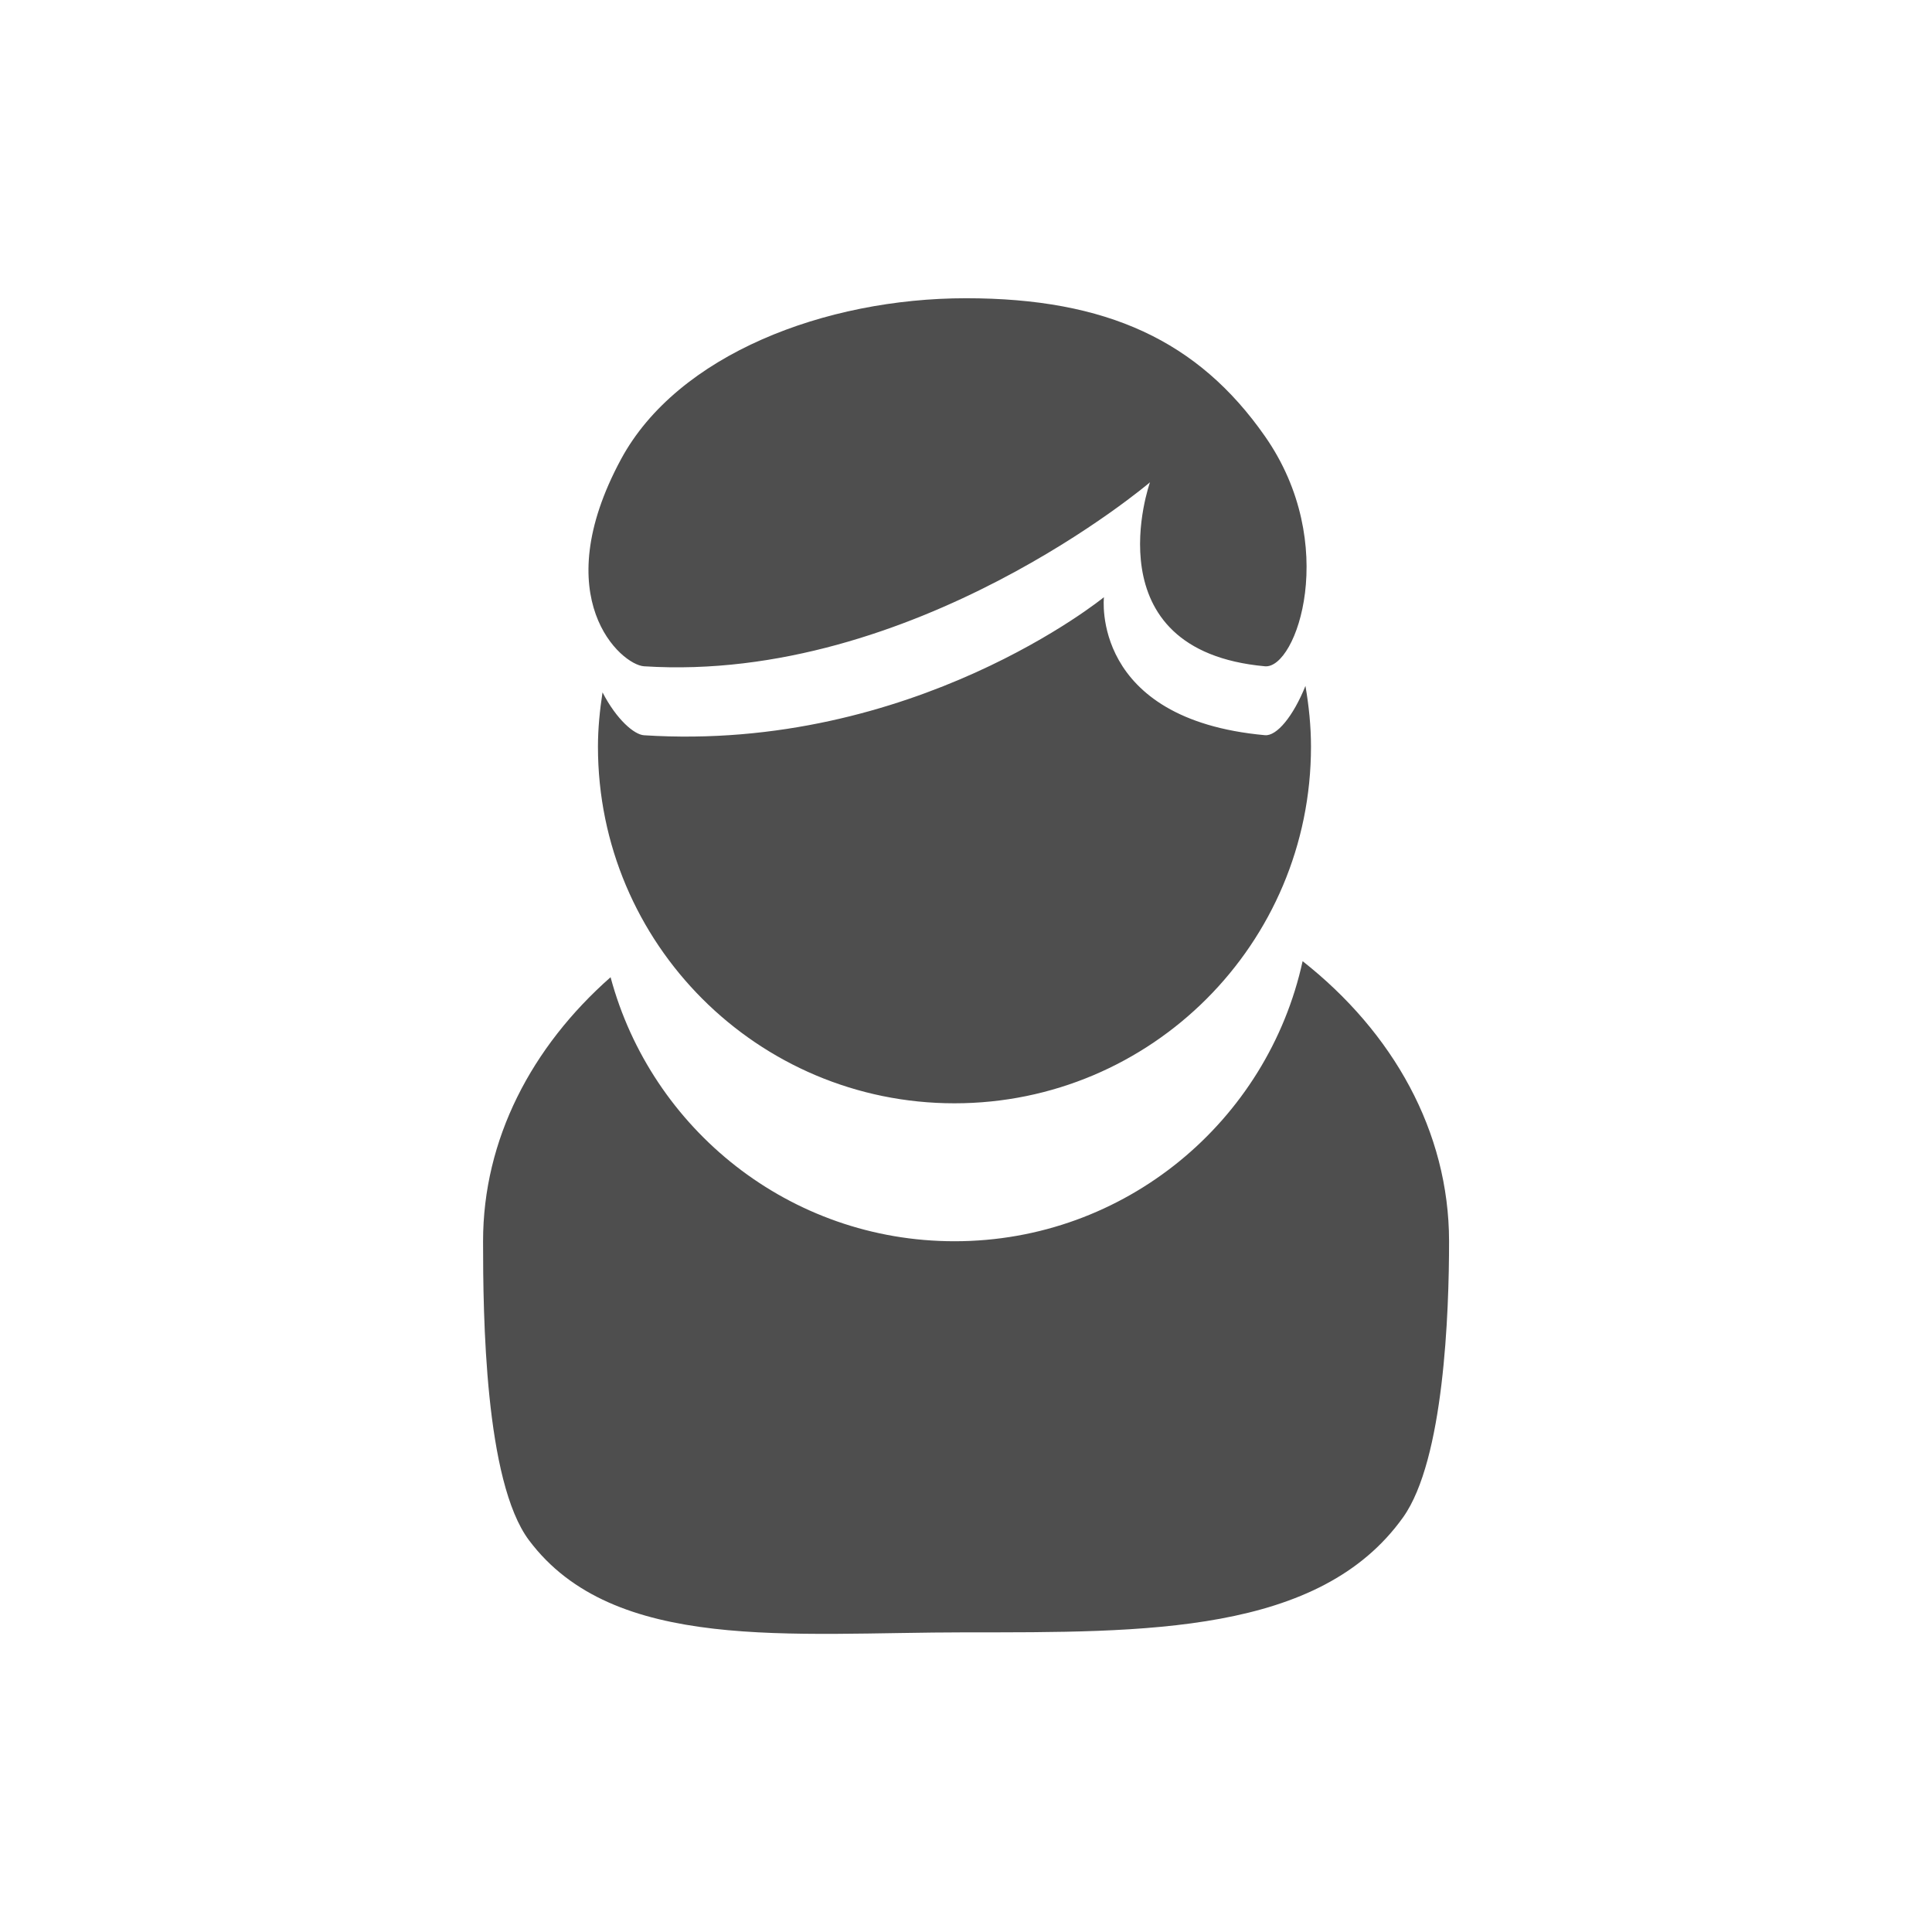 <?xml version="1.0" encoding="UTF-8"?>
<svg xmlns="http://www.w3.org/2000/svg" xmlns:xlink="http://www.w3.org/1999/xlink" x="0px" y="0px"
	 width="30px" height="30px" viewBox="0 0 30 30">
	<g>
		<path fill="#4e4e4e" d="M10,11.417c-0.15-0.009-0.425-0.241-0.644-0.666
			c-0.042,0.276-0.071,0.557-0.071,0.844c0,3.058,2.479,5.537,5.536,5.537c3.058,0,5.536-2.479,5.536-5.537
			c0-0.322-0.033-0.636-0.086-0.944c-0.191,0.475-0.447,0.782-0.629,0.765c-2.716-0.247-2.5-2.143-2.5-2.143S14.19,11.685,10,11.417
			z M20.227,14.925c-0.543,2.485-2.756,4.349-5.405,4.349c-2.56,0-4.708-1.74-5.341-4.1c-1.226,1.081-1.98,2.517-1.98,4.1
			c0,1.152,0.026,3.727,0.714,4.644c1.315,1.754,4.066,1.429,6.786,1.429c2.778,0,5.489,0.031,6.786-1.786
			c0.636-0.892,0.714-3.182,0.714-4.286C22.5,17.567,21.627,16.027,20.227,14.925z M10,10.346c4.19,0.268,7.857-2.857,7.857-2.857
			s-0.931,2.61,1.785,2.857c0.492,0.044,1.168-1.901,0-3.572C18.607,5.293,17.188,4.631,15,4.631s-4.48,0.875-5.357,2.5
			C8.478,9.291,9.644,10.323,10,10.346z"/>
	</g>
</svg>